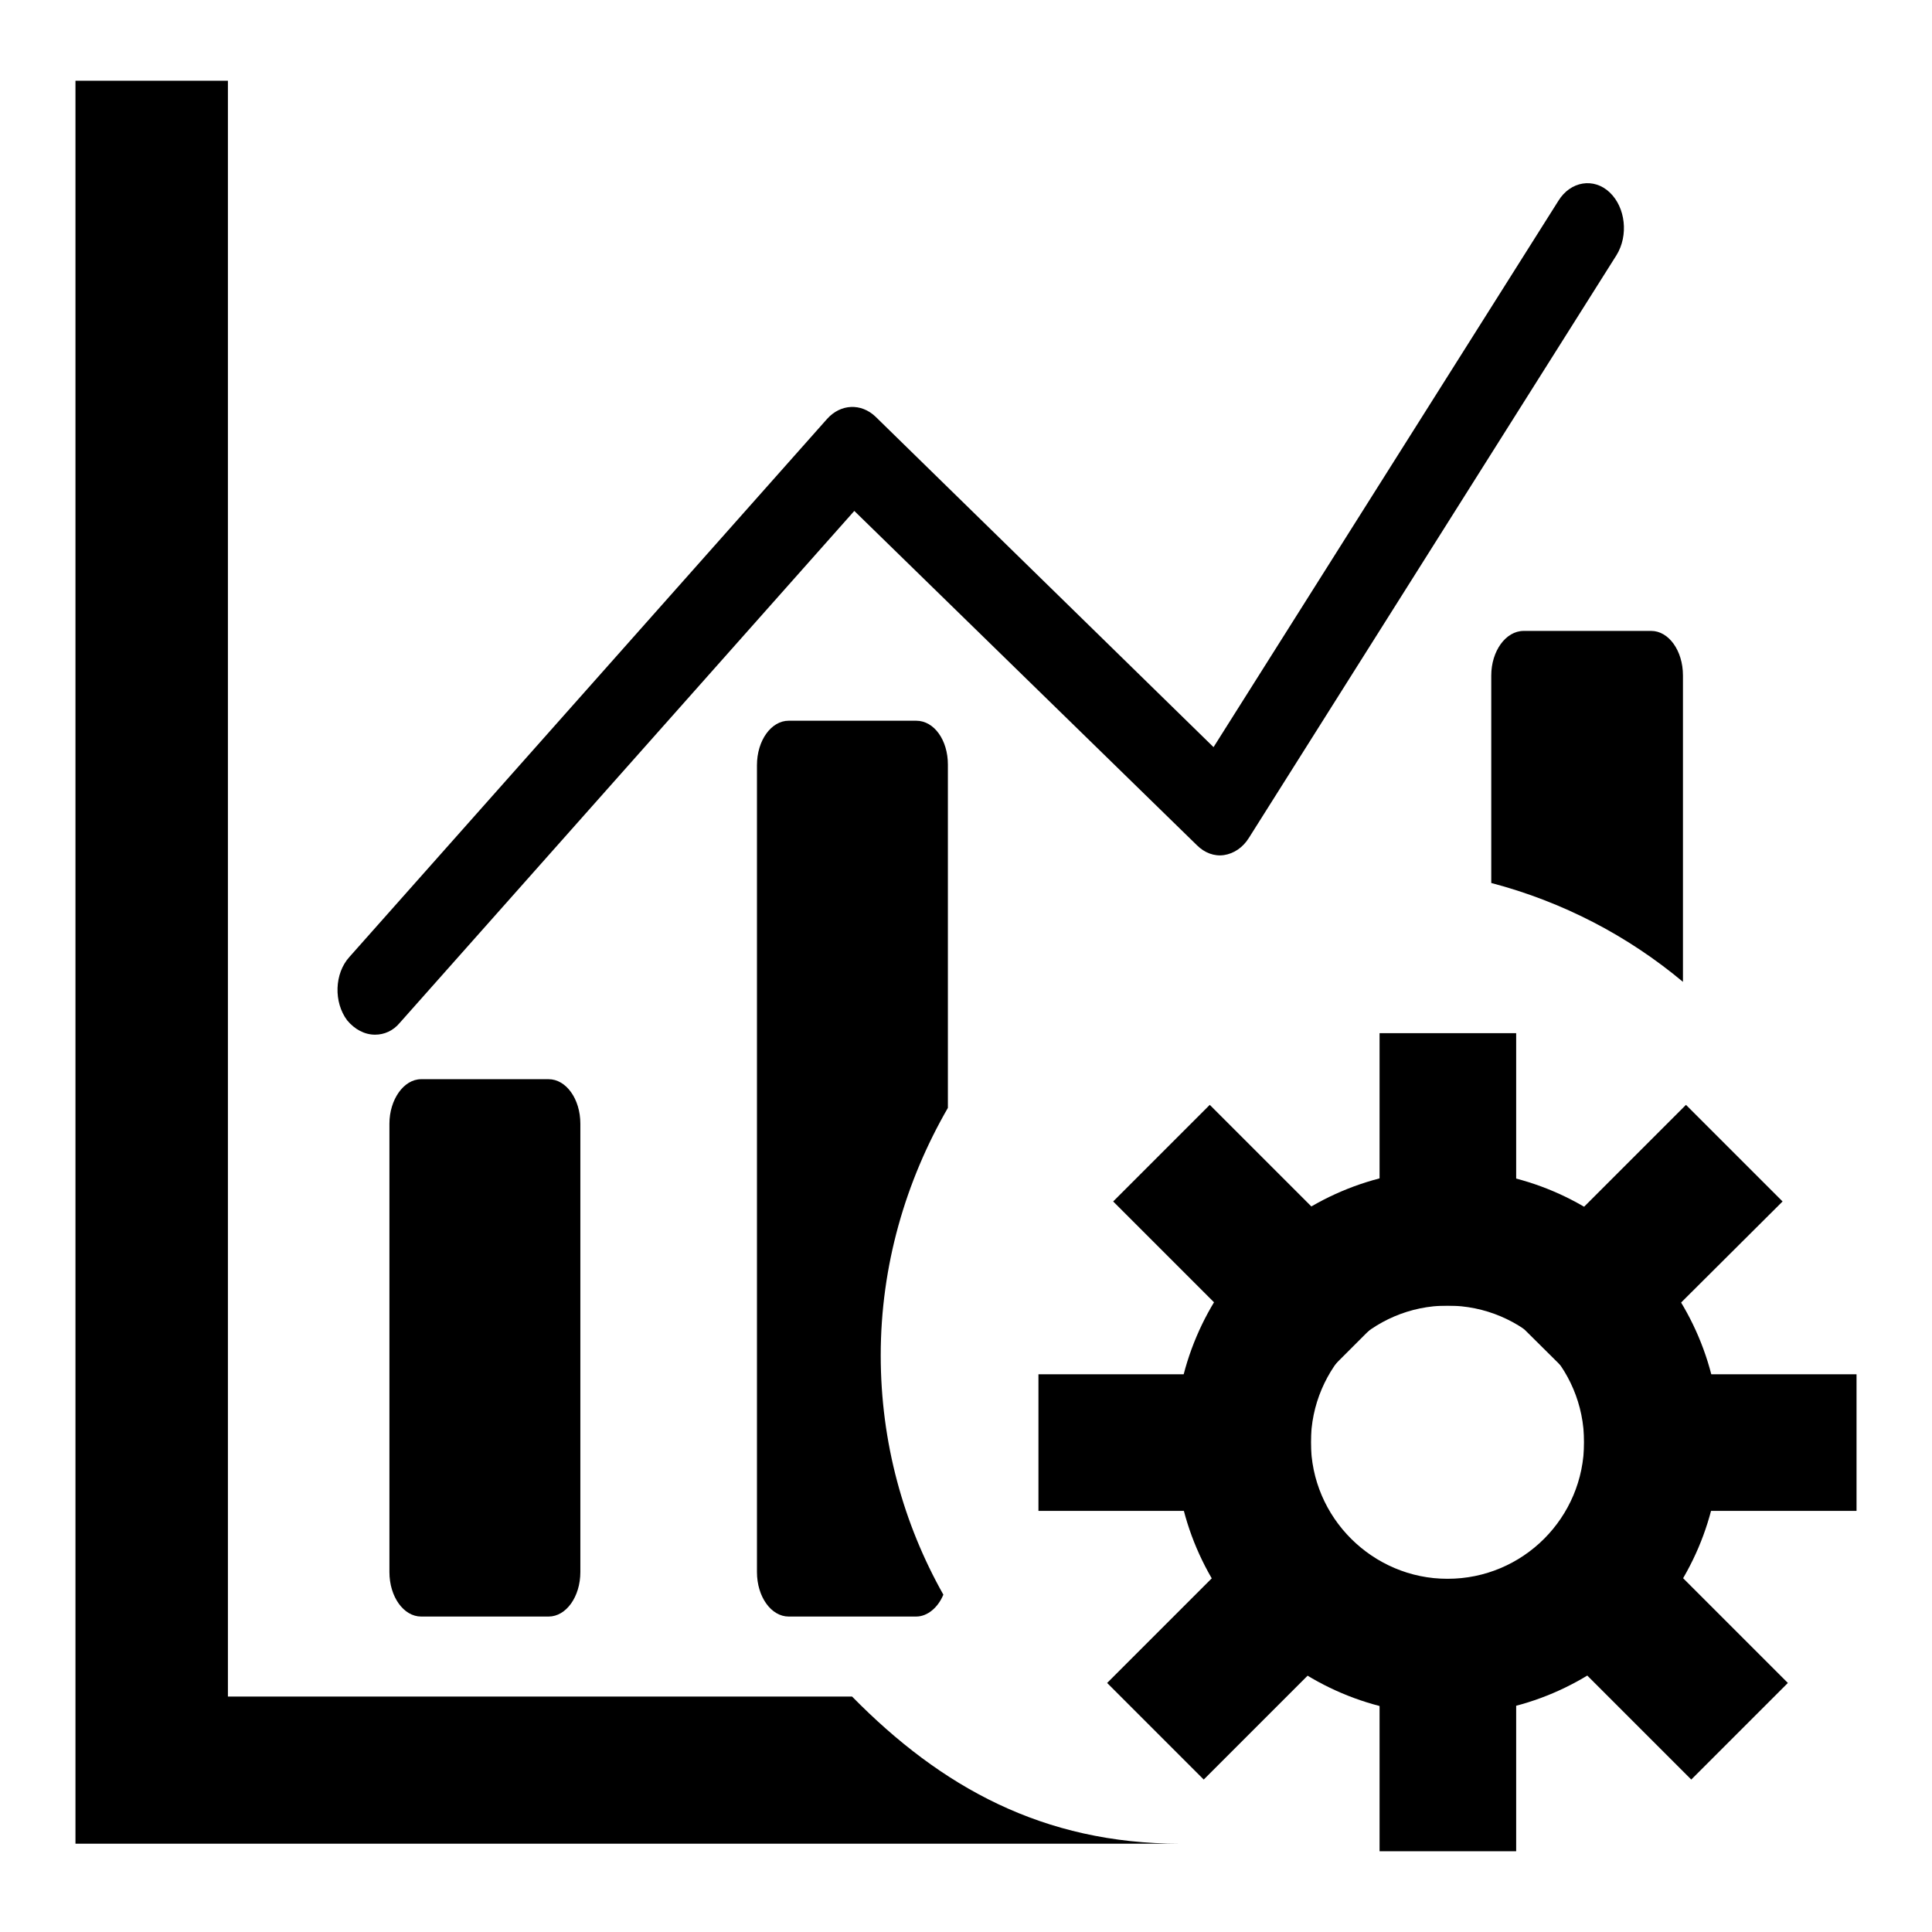 <?xml version="1.0" encoding="utf-8"?>
<!-- Svg Vector Icons : http://www.onlinewebfonts.com/icon -->
<!DOCTYPE svg PUBLIC "-//W3C//DTD SVG 1.1//EN" "http://www.w3.org/Graphics/SVG/1.1/DTD/svg11.dtd">
<svg version="1.1" xmlns="http://www.w3.org/2000/svg" xmlns:xlink="http://www.w3.org/1999/xlink" x="0px" y="0px" viewBox="0 0 256 256" enable-background="new 0 0 256 256" xml:space="preserve">
<g><g><path fill="#000000" d="M197.6,89.5v27.5c9.5,2.5,18.1,7,25.4,13.1V89.5c0-3.3-1.9-5.9-4.2-5.9h-16.9C199.5,83.6,197.6,86.3,197.6,89.5z"/><path fill="#000000" d="M49.7,137.1c1.2,0,2.4-0.5,3.3-1.6l60.2-67.8l45.4,44.3c1,1,2.3,1.5,3.6,1.3c1.3-0.2,2.5-1,3.3-2.3l48.7-77.2c1.6-2.6,1.2-6.3-0.9-8.3c-2.1-2-5.2-1.5-6.8,1.1l-45.7,72.4L116,55.2c-1.9-1.8-4.6-1.7-6.4,0.3l-63.3,71.3c-2,2.2-2.1,6-0.3,8.4C47,136.4,48.3,137.1,49.7,137.1z"/><path fill="#000000" d="M121.4,95.5h-16.9c-2.3,0-4.2,2.6-4.2,5.9v106.9c0,3.3,1.9,5.9,4.2,5.9h16.9c1.5,0,2.9-1.2,3.6-2.9c-5.3-9.4-8.3-20.2-8.3-31.7c0-11.9,3.3-23.1,8.9-32.8v-45.5C125.6,98.1,123.8,95.5,121.4,95.5z"/><path fill="#000000" d="M181.4,244.3"/><path fill="#000000" d="M55.8,143c-2.3,0-4.2,2.7-4.2,5.9v59.4c0,3.3,1.9,5.9,4.2,5.9h16.9c2.3,0,4.2-2.6,4.2-5.9v-59.4c0-3.3-1.9-5.9-4.2-5.9H55.8z"/><path fill="#000000" d="M112.9,224.8H30.2V10.7H10v233.6h20.2h126.2C138.2,244.3,124.7,236.8,112.9,224.8z"/><path fill="#000000" d="M191.8,155c-19.9,0-36.1,16.3-36.1,36.1c0,19.9,16.3,36.1,36.1,36.1s36.1-16.3,36.1-36.1C227.9,171.3,211.7,155,191.8,155L191.8,155L191.8,155z M191.8,209.2c-9.9,0-18.1-8.1-18.1-18.1c0-9.9,8.1-18.1,18.1-18.1s18.1,8.1,18.1,18.1C209.9,201.1,201.8,209.2,191.8,209.2L191.8,209.2L191.8,209.2z"/><path fill="#000000" d="M182.8,136.9h18.1v36.1h-18.1V136.9L182.8,136.9L182.8,136.9z"/><path fill="#000000" d="M147.5,159.2l12.8-12.8l25.5,25.5L173,184.7L147.5,159.2L147.5,159.2L147.5,159.2z"/><path fill="#000000" d="M137.6,182.1h36.1v18.1h-36.1V182.1L137.6,182.1L137.6,182.1z"/><path fill="#000000" d="M159.5,235.8l-12.8-12.8l25.6-25.6l12.8,12.8L159.5,235.8L159.5,235.8L159.5,235.8z"/><path fill="#000000" d="M182.8,209.2h18.1v36.1h-18.1V209.2L182.8,209.2L182.8,209.2z"/><path fill="#000000" d="M236.9,223l-12.8,12.8l-25.5-25.5l12.8-12.8L236.9,223L236.9,223L236.9,223z"/><path fill="#000000" d="M209.9,182.1H246v18.1h-36.1V182.1L209.9,182.1L209.9,182.1z"/><path fill="#000000" d="M223.4,146.4l12.8,12.8l-25.6,25.5L197.8,172L223.4,146.4L223.4,146.4L223.4,146.4z"/></g></g>
</svg>